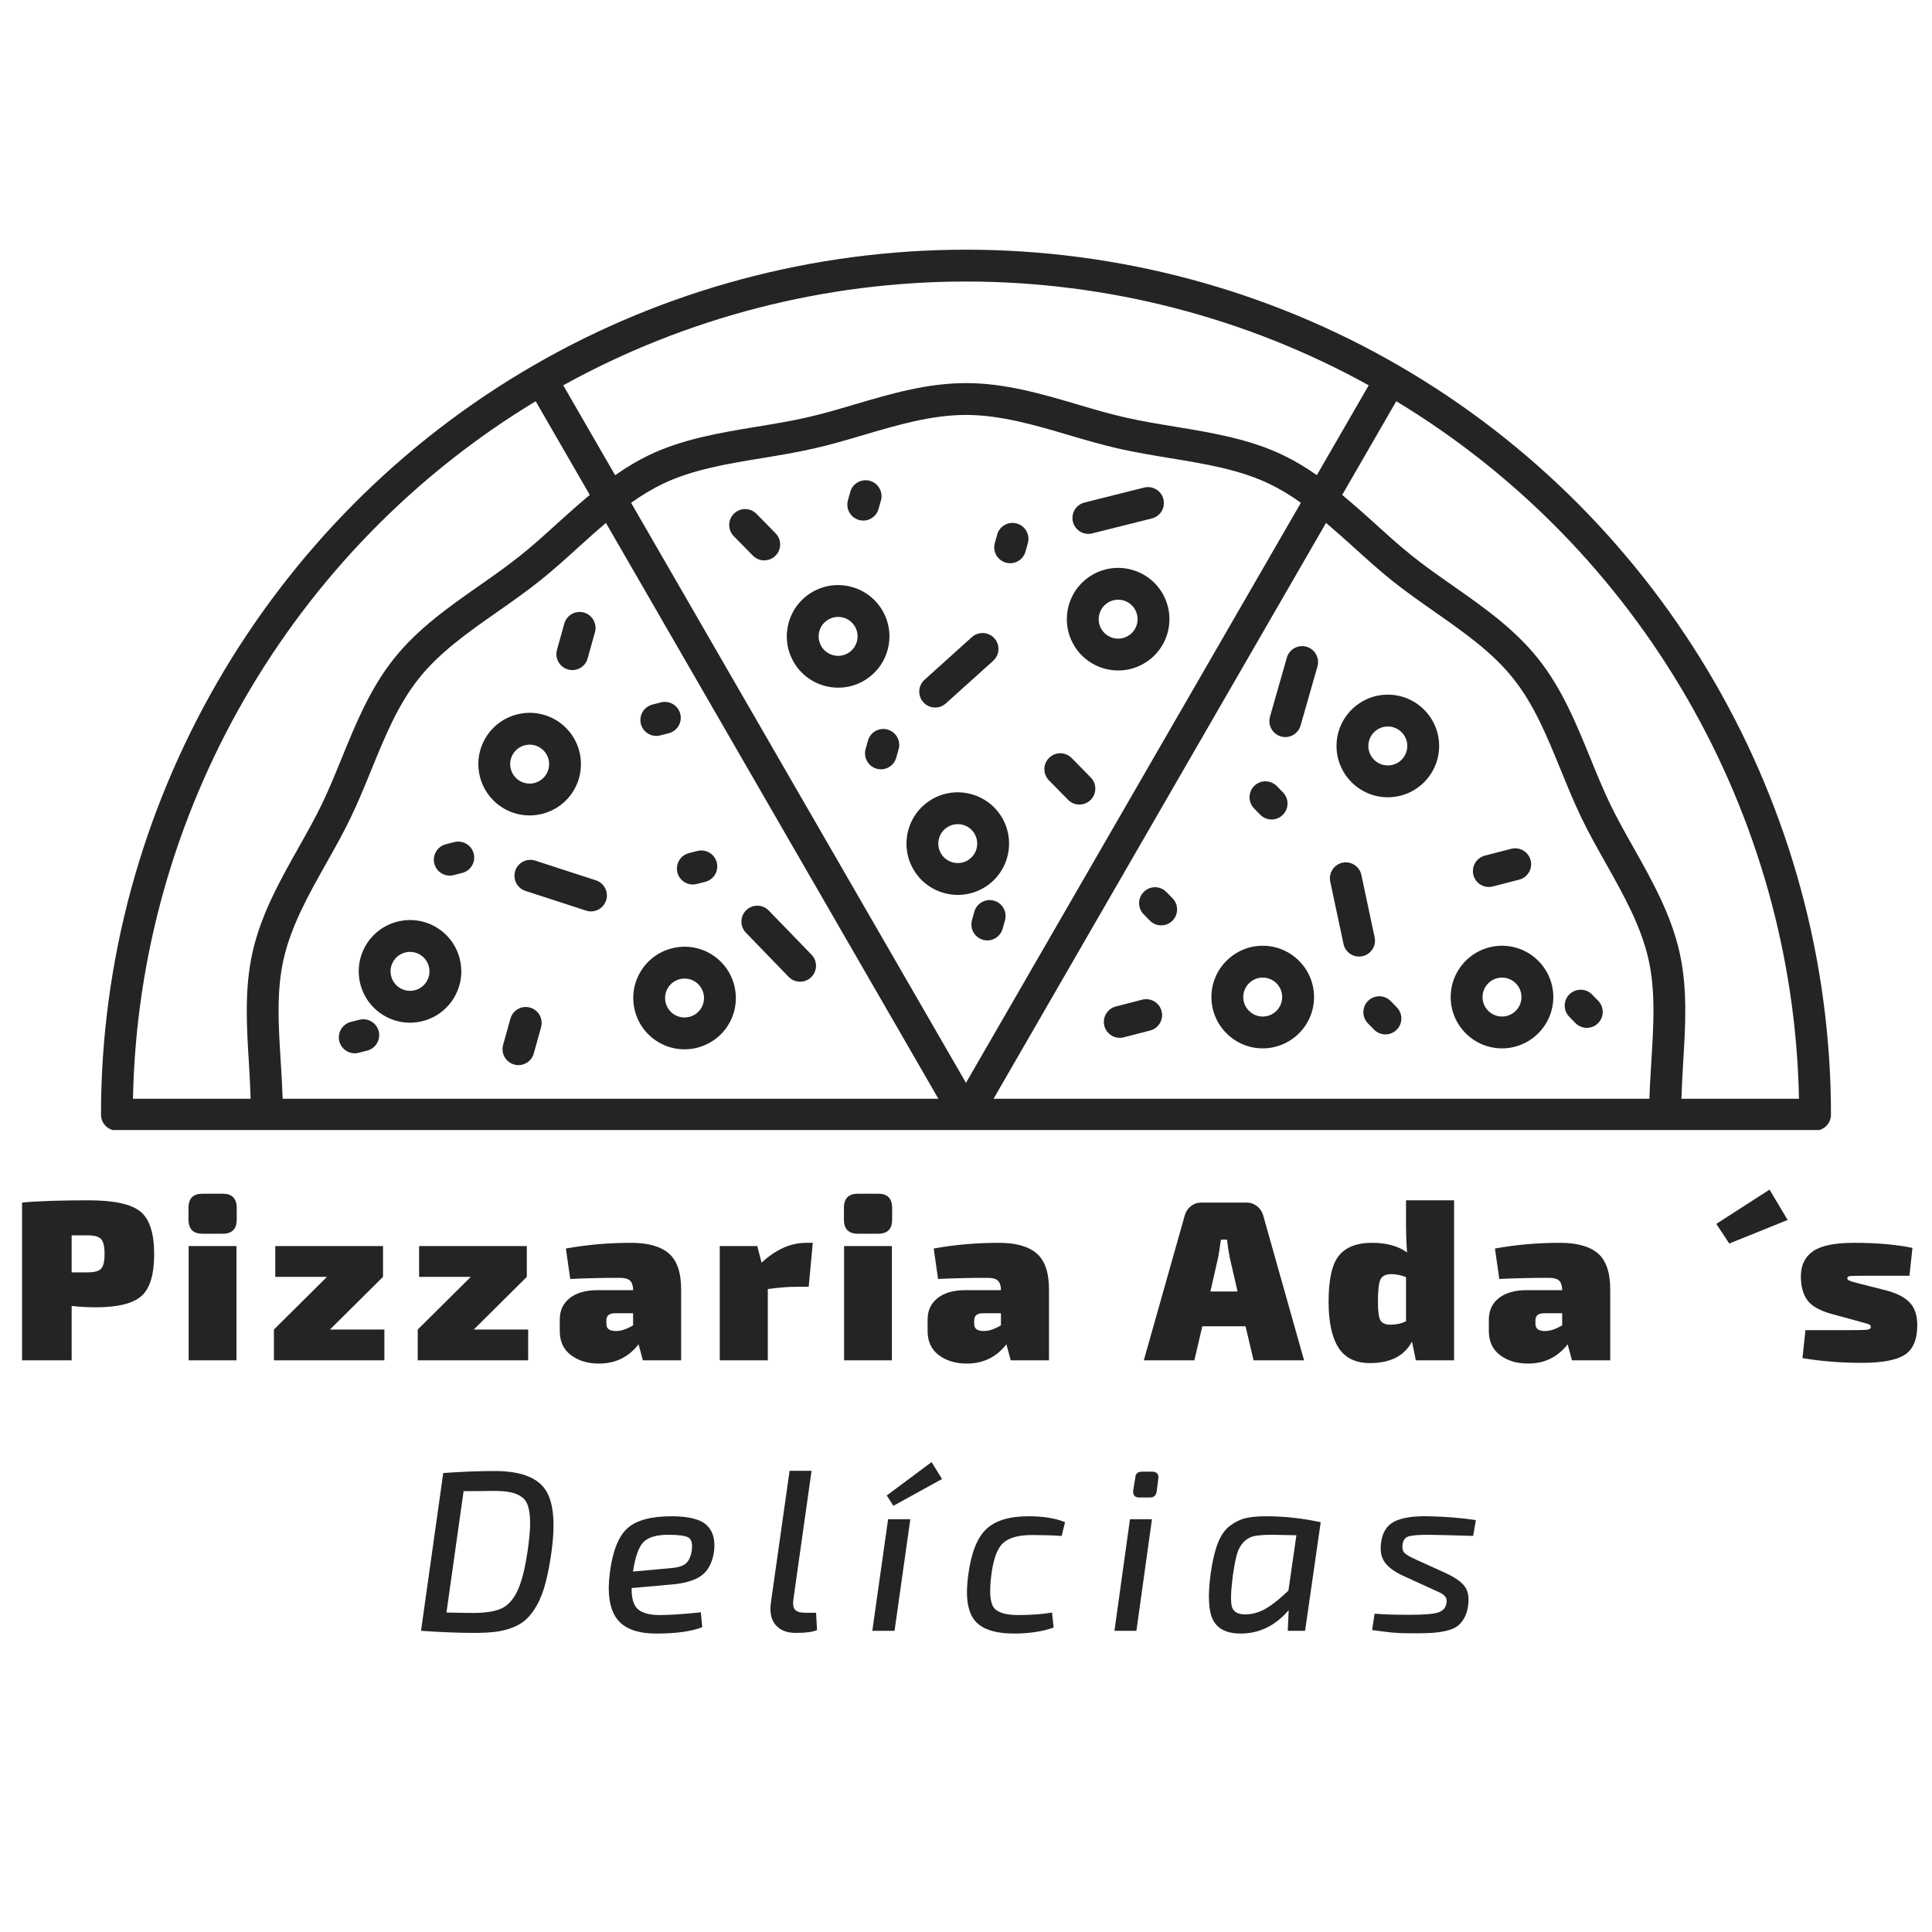 <svg xmlns="http://www.w3.org/2000/svg" xmlns:xlink="http://www.w3.org/1999/xlink" width="500" zoomAndPan="magnify" viewBox="0 0 375 375" height="500" preserveAspectRatio="xMidYMid meet" version="1.0"><defs><g/><clipPath id="f2fe78eff2"><path d="M 19.391 48.336 L 355.391 48.336 L 355.391 219.336 L 19.391 219.336 Z M 19.391 48.336 " clip-rule="nonzero"/></clipPath></defs><g clip-path="url(#f2fe78eff2)"><path fill="#242424" d="M 326.363 213.27 C 326.438 210.961 326.555 208.641 326.695 206.367 C 327.137 199.223 327.594 191.836 325.977 184.75 C 324.297 177.375 320.625 170.852 317.074 164.543 C 315.449 161.656 313.918 158.934 312.562 156.141 C 311.168 153.246 309.902 150.145 308.68 147.145 C 305.965 140.488 303.156 133.609 298.535 127.828 C 293.914 122.031 287.84 117.773 281.957 113.656 C 279.297 111.789 276.543 109.863 274.035 107.855 C 271.582 105.891 269.258 103.781 266.793 101.543 C 264.77 99.707 262.672 97.852 260.52 96.059 L 271.016 77.879 C 318.438 106.539 348.113 157.918 349.18 213.27 Z M 192.848 213.27 L 257.383 101.492 C 259.164 103.008 260.93 104.566 262.641 106.121 C 265.066 108.32 267.57 110.594 270.172 112.68 C 272.836 114.809 275.672 116.797 278.414 118.719 C 284.188 122.762 289.641 126.582 293.707 131.684 C 297.77 136.77 300.289 142.941 302.957 149.48 C 304.215 152.566 305.52 155.758 307 158.828 C 308.438 161.801 310.09 164.734 311.688 167.574 C 315.023 173.496 318.473 179.621 319.953 186.125 C 320.695 189.375 320.934 192.738 320.934 196.211 C 320.934 199.379 320.734 202.637 320.527 205.984 C 320.379 208.371 320.23 210.812 320.152 213.27 Z M 54.859 213.27 C 54.781 210.812 54.633 208.371 54.484 205.984 C 54.047 198.973 53.637 192.344 55.059 186.121 C 56.539 179.621 59.988 173.496 63.324 167.574 C 64.918 164.734 66.574 161.801 68.012 158.824 C 69.492 155.758 70.793 152.566 72.055 149.48 C 74.723 142.941 77.238 136.77 81.305 131.68 C 85.371 126.582 90.824 122.762 96.598 118.719 C 99.34 116.797 102.176 114.809 104.836 112.684 C 107.484 110.57 110.035 108.25 112.5 106.008 C 114.168 104.492 115.879 102.973 117.609 101.496 L 182.141 213.27 Z M 25.812 213.27 C 26.879 157.918 56.555 106.539 103.977 77.879 L 114.473 96.062 C 112.371 97.824 110.32 99.637 108.344 101.434 C 105.84 103.711 103.473 105.863 100.977 107.852 C 98.469 109.863 95.715 111.789 93.051 113.656 C 87.172 117.773 81.094 122.031 76.477 127.824 C 71.855 133.609 69.047 140.488 66.332 147.145 C 65.109 150.145 63.844 153.246 62.449 156.137 C 61.094 158.934 59.559 161.656 57.938 164.543 C 54.387 170.852 50.711 177.375 49.035 184.75 C 48.172 188.527 47.898 192.387 47.898 196.25 C 47.898 199.641 48.109 203.031 48.316 206.367 C 48.457 208.641 48.574 210.961 48.648 213.27 Z M 246.453 93.953 C 248.426 94.902 250.418 96.102 252.5 97.59 L 187.496 210.18 L 122.496 97.598 C 124.586 96.109 126.59 94.906 128.559 93.953 C 134.383 91.148 140.977 90.062 147.953 88.914 C 151.246 88.371 154.652 87.812 157.977 87.055 C 161.207 86.324 164.453 85.363 167.598 84.438 C 174.086 82.52 180.797 80.539 187.496 80.539 C 194.211 80.539 200.926 82.523 207.422 84.441 C 210.562 85.367 213.809 86.324 217.031 87.055 C 220.359 87.812 223.766 88.371 227.055 88.914 C 234.035 90.062 240.629 91.148 246.453 93.953 Z M 187.496 54.645 C 214.91 54.645 241.859 61.613 265.668 74.785 L 255.598 92.227 C 253.406 90.688 251.266 89.41 249.133 88.387 C 242.508 85.191 235.164 83.984 228.059 82.816 C 224.859 82.289 221.547 81.746 218.398 81.027 C 215.367 80.34 212.355 79.453 209.172 78.512 C 202.254 76.473 195.105 74.359 187.496 74.359 C 179.902 74.359 172.758 76.469 165.848 78.512 C 162.656 79.453 159.645 80.34 156.609 81.027 C 153.461 81.746 150.152 82.289 146.949 82.816 C 139.848 83.984 132.5 85.191 125.871 88.387 C 123.742 89.418 121.602 90.699 119.398 92.234 L 109.324 74.789 C 133.148 61.613 160.102 54.645 187.496 54.645 Z M 323.191 219.449 L 352.301 219.449 C 354.004 219.449 355.391 218.066 355.391 216.359 C 355.391 156.605 323.23 100.887 271.469 70.945 C 246.074 56.238 217.035 48.465 187.496 48.465 C 157.977 48.465 128.941 56.238 103.527 70.941 C 51.758 100.887 19.602 156.605 19.602 216.359 C 19.602 218.066 20.984 219.449 22.691 219.449 L 187.395 219.449 C 187.43 219.449 187.461 219.457 187.496 219.457 C 187.527 219.457 187.559 219.449 187.594 219.449 L 323.191 219.449 " fill-opacity="1" fill-rule="nonzero"/></g><path fill="#242424" d="M 265.598 144.789 C 265.598 142.707 267.293 141.012 269.375 141.012 C 271.461 141.012 273.156 142.707 273.156 144.789 C 273.156 146.875 271.461 148.57 269.375 148.57 C 267.293 148.57 265.598 146.875 265.598 144.789 Z M 269.375 154.75 C 274.871 154.75 279.336 150.281 279.336 144.789 C 279.336 139.301 274.871 134.832 269.375 134.832 C 263.887 134.832 259.418 139.301 259.418 144.789 C 259.418 150.281 263.887 154.75 269.375 154.75 " fill-opacity="1" fill-rule="nonzero"/><path fill="#242424" d="M 287.758 193.527 C 287.758 191.445 289.453 189.75 291.539 189.75 C 293.621 189.75 295.316 191.445 295.316 193.527 C 295.316 195.613 293.621 197.309 291.539 197.309 C 289.453 197.309 287.758 195.613 287.758 193.527 Z M 301.496 193.527 C 301.496 188.035 297.027 183.57 291.539 183.57 C 286.047 183.57 281.578 188.035 281.578 193.527 C 281.578 199.02 286.047 203.488 291.539 203.488 C 297.027 203.488 301.496 199.02 301.496 193.527 " fill-opacity="1" fill-rule="nonzero"/><path fill="#242424" d="M 241.316 193.527 C 241.316 191.445 243.012 189.75 245.094 189.75 C 247.18 189.75 248.871 191.445 248.871 193.527 C 248.871 195.613 247.18 197.309 245.094 197.309 C 243.012 197.309 241.316 195.613 241.316 193.527 Z M 255.055 193.527 C 255.055 188.039 250.586 183.57 245.094 183.57 C 239.602 183.57 235.137 188.039 235.137 193.527 C 235.137 199.02 239.602 203.488 245.094 203.488 C 250.586 203.488 255.055 199.02 255.055 193.527 " fill-opacity="1" fill-rule="nonzero"/><path fill="#242424" d="M 264.438 185.598 C 266.109 185.242 267.176 183.594 266.816 181.934 L 264.242 169.828 C 263.891 168.16 262.246 167.094 260.578 167.449 C 259.125 167.758 258.133 169.043 258.133 170.469 C 258.133 170.684 258.152 170.898 258.199 171.117 L 260.773 183.219 C 261.129 184.887 262.773 185.953 264.438 185.598 " fill-opacity="1" fill-rule="nonzero"/><path fill="#242424" d="M 285.984 169.84 C 286.41 171.492 288.094 172.488 289.746 172.062 L 294.871 170.742 C 296.523 170.312 297.531 168.621 297.094 166.977 C 296.668 165.324 294.98 164.328 293.328 164.754 L 288.207 166.074 C 286.812 166.434 285.887 167.691 285.887 169.066 C 285.887 169.32 285.918 169.582 285.984 169.84 " fill-opacity="1" fill-rule="nonzero"/><path fill="#242424" d="M 223.242 200.023 C 224.891 199.594 225.898 197.906 225.461 196.258 C 225.039 194.605 223.352 193.613 221.699 194.035 L 216.57 195.359 C 215.18 195.719 214.254 196.973 214.254 198.348 C 214.254 198.605 214.285 198.863 214.352 199.121 C 214.777 200.773 216.465 201.77 218.117 201.344 L 223.242 200.023 " fill-opacity="1" fill-rule="nonzero"/><path fill="#242424" d="M 249.031 153.812 L 247.832 152.586 C 246.641 151.363 244.688 151.34 243.465 152.531 C 242.844 153.141 242.531 153.941 242.531 154.746 C 242.531 155.523 242.824 156.301 243.406 156.902 L 244.605 158.129 C 245.797 159.352 247.75 159.375 248.973 158.184 C 250.199 156.988 250.219 155.031 249.031 153.812 " fill-opacity="1" fill-rule="nonzero"/><path fill="#242424" d="M 227.598 174.363 L 226.398 173.141 C 225.207 171.918 223.25 171.895 222.031 173.09 C 221.41 173.695 221.098 174.496 221.098 175.297 C 221.098 176.078 221.391 176.855 221.977 177.457 L 223.176 178.684 C 224.367 179.902 226.324 179.926 227.543 178.734 C 228.762 177.543 228.785 175.586 227.598 174.363 " fill-opacity="1" fill-rule="nonzero"/><path fill="#242424" d="M 264.629 196.461 C 264.629 197.242 264.922 198.02 265.508 198.621 L 266.699 199.848 C 267.891 201.066 269.848 201.094 271.07 199.902 C 272.293 198.711 272.316 196.754 271.125 195.531 L 269.93 194.305 C 268.742 193.086 266.785 193.059 265.562 194.25 C 264.941 194.855 264.629 195.66 264.629 196.461 " fill-opacity="1" fill-rule="nonzero"/><path fill="#242424" d="M 303.711 195.191 C 303.711 195.969 304.004 196.75 304.59 197.352 L 305.789 198.574 C 306.98 199.797 308.941 199.82 310.16 198.625 C 311.379 197.434 311.402 195.48 310.211 194.258 L 309.012 193.031 C 307.82 191.812 305.863 191.789 304.645 192.98 C 304.023 193.586 303.711 194.387 303.711 195.191 " fill-opacity="1" fill-rule="nonzero"/><path fill="#242424" d="M 252.441 140.82 L 255.719 129.352 C 256.18 127.711 255.234 126 253.594 125.531 C 251.953 125.062 250.242 126.016 249.773 127.656 L 246.5 139.125 C 246.422 139.41 246.383 139.691 246.383 139.973 C 246.383 141.32 247.266 142.555 248.625 142.945 C 250.266 143.414 251.977 142.461 252.441 140.82 " fill-opacity="1" fill-rule="nonzero"/><path fill="#242424" d="M 134.762 190.441 C 135.973 191.141 136.652 192.414 136.652 193.723 C 136.652 194.363 136.488 195.012 136.145 195.605 C 135.105 197.41 132.785 198.027 130.98 196.988 C 130.109 196.484 129.484 195.668 129.223 194.691 C 128.965 193.719 129.094 192.699 129.602 191.824 C 130.641 190.02 132.957 189.402 134.762 190.441 Z M 137.852 185.09 C 133.098 182.344 126.996 183.98 124.25 188.734 C 123.348 190.301 122.914 192.008 122.914 193.699 C 122.914 197.145 124.703 200.496 127.891 202.34 C 132.652 205.086 138.754 203.449 141.5 198.691 C 144.242 193.938 142.605 187.836 137.852 185.09 " fill-opacity="1" fill-rule="nonzero"/><path fill="#242424" d="M 77.695 191.812 C 75.891 190.77 75.27 188.453 76.312 186.648 C 77.352 184.844 79.668 184.227 81.473 185.266 C 82.684 185.965 83.363 187.238 83.363 188.547 C 83.363 189.188 83.199 189.832 82.855 190.426 C 82.352 191.305 81.539 191.93 80.562 192.188 C 79.59 192.449 78.57 192.316 77.695 191.812 Z M 82.16 198.16 C 84.734 197.469 86.879 195.82 88.207 193.516 C 90.953 188.766 89.316 182.664 84.562 179.914 C 79.809 177.168 73.707 178.805 70.961 183.559 C 70.055 185.125 69.629 186.832 69.629 188.523 C 69.629 191.965 71.414 195.32 74.605 197.164 C 76.906 198.492 79.59 198.848 82.16 198.16 " fill-opacity="1" fill-rule="nonzero"/><path fill="#242424" d="M 104.695 145.043 C 106.496 146.086 107.121 148.398 106.078 150.207 C 105.039 152.012 102.723 152.629 100.918 151.59 C 99.113 150.547 98.492 148.234 99.531 146.426 C 100.574 144.621 102.891 144.004 104.695 145.043 Z M 107.785 139.691 C 103.027 136.945 96.926 138.582 94.18 143.336 C 93.277 144.898 92.848 146.609 92.848 148.297 C 92.848 151.742 94.637 155.098 97.828 156.941 C 102.582 159.688 108.684 158.051 111.43 153.297 C 114.176 148.543 112.539 142.438 107.785 139.691 " fill-opacity="1" fill-rule="nonzero"/><path fill="#242424" d="M 115.664 170.871 L 103.895 167.047 C 102.273 166.523 100.527 167.41 100 169.035 C 99.898 169.352 99.852 169.672 99.852 169.988 C 99.852 171.293 100.68 172.504 101.988 172.926 L 113.758 176.75 C 115.379 177.277 117.121 176.391 117.648 174.766 C 118.172 173.145 117.289 171.398 115.664 170.871 " fill-opacity="1" fill-rule="nonzero"/><path fill="#242424" d="M 102.875 195.57 C 101.23 195.113 99.527 196.078 99.07 197.723 L 97.652 202.82 C 97.574 203.098 97.539 203.375 97.539 203.648 C 97.539 205.004 98.434 206.246 99.801 206.625 C 101.445 207.082 103.148 206.121 103.605 204.477 L 105.023 199.379 C 105.477 197.734 104.52 196.027 102.875 195.57 " fill-opacity="1" fill-rule="nonzero"/><path fill="#242424" d="M 109.527 121.047 L 108.109 126.145 C 108.031 126.422 107.996 126.699 107.996 126.973 C 107.996 128.328 108.891 129.57 110.258 129.949 C 111.902 130.406 113.605 129.445 114.062 127.801 L 115.48 122.703 C 115.934 121.062 114.977 119.355 113.332 118.895 C 111.688 118.441 109.984 119.402 109.527 121.047 " fill-opacity="1" fill-rule="nonzero"/><path fill="#242424" d="M 133.707 165.594 C 132.312 165.949 131.383 167.207 131.383 168.586 C 131.383 168.84 131.41 169.094 131.477 169.352 C 131.898 171.004 133.582 172.004 135.234 171.582 L 136.895 171.16 C 138.547 170.738 139.551 169.055 139.125 167.402 C 138.703 165.746 137.02 164.75 135.367 165.172 L 133.707 165.594 " fill-opacity="1" fill-rule="nonzero"/><path fill="#242424" d="M 126.625 136.758 C 125.227 137.113 124.297 138.371 124.297 139.75 C 124.297 140 124.328 140.258 124.395 140.516 C 124.816 142.168 126.5 143.168 128.152 142.742 L 129.809 142.32 C 131.465 141.898 132.465 140.219 132.039 138.562 C 131.617 136.91 129.934 135.91 128.281 136.332 L 126.625 136.758 " fill-opacity="1" fill-rule="nonzero"/><path fill="#242424" d="M 86.527 163.871 C 85.133 164.227 84.203 165.484 84.203 166.863 C 84.203 167.117 84.234 167.371 84.301 167.629 C 84.723 169.281 86.402 170.281 88.059 169.859 L 89.715 169.434 C 91.371 169.016 92.371 167.34 91.945 165.676 C 91.523 164.023 89.84 163.027 88.188 163.449 L 86.527 163.871 " fill-opacity="1" fill-rule="nonzero"/><path fill="#242424" d="M 71.277 203.922 C 72.93 203.5 73.926 201.816 73.508 200.164 C 73.086 198.508 71.402 197.512 69.75 197.93 L 68.09 198.355 C 66.691 198.711 65.762 199.969 65.762 201.348 C 65.762 201.598 65.793 201.855 65.855 202.109 C 66.281 203.766 67.961 204.766 69.617 204.344 L 71.277 203.922 " fill-opacity="1" fill-rule="nonzero"/><path fill="#242424" d="M 143.906 178.887 C 143.906 179.66 144.195 180.434 144.777 181.035 L 153.074 189.605 C 154.262 190.832 156.219 190.863 157.445 189.676 C 158.676 188.488 158.703 186.531 157.516 185.305 L 149.215 176.734 C 148.027 175.508 146.074 175.477 144.848 176.664 C 144.219 177.273 143.906 178.078 143.906 178.887 " fill-opacity="1" fill-rule="nonzero"/><path fill="#242424" d="M 218.008 116.531 C 218.984 116.793 219.797 117.418 220.305 118.293 C 220.645 118.887 220.809 119.535 220.809 120.176 C 220.809 121.48 220.129 122.754 218.918 123.453 C 217.113 124.496 214.797 123.875 213.758 122.07 C 212.719 120.266 213.34 117.949 215.141 116.91 C 216.016 116.406 217.035 116.27 218.008 116.531 Z M 207.074 120.199 C 207.074 121.887 207.504 123.598 208.406 125.16 C 211.152 129.914 217.254 131.551 222.008 128.805 C 226.766 126.059 228.398 119.961 225.652 115.203 C 222.91 110.445 216.805 108.812 212.051 111.559 C 208.859 113.398 207.074 116.754 207.074 120.199 " fill-opacity="1" fill-rule="nonzero"/><path fill="#242424" d="M 189.176 161.855 C 189.516 162.449 189.68 163.098 189.68 163.734 C 189.68 165.043 189.004 166.316 187.793 167.016 C 185.988 168.059 183.672 167.438 182.629 165.633 C 181.59 163.824 182.211 161.516 184.016 160.473 C 185.816 159.43 188.133 160.051 189.176 161.855 Z M 180.922 155.121 C 177.73 156.961 175.945 160.316 175.945 163.762 C 175.945 165.449 176.375 167.16 177.277 168.723 C 180.023 173.48 186.129 175.113 190.883 172.367 C 195.641 169.621 197.273 163.52 194.527 158.766 C 191.781 154.008 185.68 152.375 180.922 155.121 " fill-opacity="1" fill-rule="nonzero"/><path fill="#242424" d="M 159.406 125.41 C 158.906 124.535 158.773 123.516 159.027 122.543 C 159.289 121.566 159.914 120.754 160.793 120.25 C 161.668 119.746 162.684 119.609 163.66 119.871 C 164.633 120.133 165.449 120.758 165.953 121.629 C 166.297 122.223 166.457 122.875 166.457 123.516 C 166.457 124.82 165.781 126.094 164.57 126.793 C 162.766 127.836 160.449 127.215 159.406 125.41 Z M 171.305 118.543 C 168.559 113.785 162.457 112.152 157.703 114.895 C 155.398 116.227 153.746 118.375 153.059 120.945 C 152.832 121.801 152.715 122.672 152.715 123.535 C 152.715 125.262 153.168 126.965 154.055 128.5 C 156.801 133.254 162.902 134.891 167.66 132.145 C 172.414 129.402 174.055 123.301 171.305 118.543 " fill-opacity="1" fill-rule="nonzero"/><path fill="#242424" d="M 193.008 123.891 C 191.867 122.625 189.91 122.523 188.641 123.664 L 179.449 131.945 C 178.77 132.555 178.426 133.395 178.426 134.242 C 178.426 134.977 178.688 135.719 179.223 136.309 C 180.363 137.578 182.316 137.68 183.586 136.535 L 192.777 128.258 C 194.047 127.113 194.148 125.16 193.008 123.891 " fill-opacity="1" fill-rule="nonzero"/><path fill="#242424" d="M 202.711 149.297 C 202.711 150.078 203.008 150.859 203.598 151.461 L 207.305 155.238 C 208.5 156.457 210.457 156.473 211.676 155.281 C 212.895 154.082 212.914 152.125 211.715 150.91 L 208.008 147.129 C 206.812 145.914 204.859 145.895 203.637 147.09 C 203.023 147.695 202.711 148.496 202.711 149.297 " fill-opacity="1" fill-rule="nonzero"/><path fill="#242424" d="M 150.539 103.512 L 146.832 99.734 C 145.637 98.516 143.684 98.5 142.465 99.695 C 141.848 100.301 141.539 101.098 141.539 101.898 C 141.539 102.68 141.832 103.465 142.422 104.066 L 146.133 107.844 C 147.324 109.062 149.281 109.078 150.5 107.883 C 151.719 106.688 151.742 104.73 150.539 103.512 " fill-opacity="1" fill-rule="nonzero"/><path fill="#242424" d="M 197.363 101.609 C 195.723 101.148 194.016 102.109 193.555 103.75 L 193.094 105.398 C 193.016 105.68 192.977 105.961 192.977 106.238 C 192.977 107.586 193.871 108.828 195.234 109.211 C 196.875 109.672 198.582 108.711 199.043 107.07 L 199.508 105.422 C 199.965 103.777 199.008 102.074 197.363 101.609 " fill-opacity="1" fill-rule="nonzero"/><path fill="#242424" d="M 165.039 95.469 L 164.578 97.117 C 164.5 97.395 164.465 97.676 164.465 97.953 C 164.465 99.305 165.355 100.543 166.719 100.926 C 168.363 101.387 170.066 100.43 170.527 98.785 L 170.992 97.137 C 171.453 95.492 170.496 93.789 168.852 93.328 C 167.207 92.867 165.5 93.824 165.039 95.469 " fill-opacity="1" fill-rule="nonzero"/><path fill="#242424" d="M 168.473 143.746 L 168.012 145.395 C 167.934 145.676 167.895 145.957 167.895 146.234 C 167.895 147.582 168.789 148.824 170.152 149.207 C 171.797 149.668 173.5 148.711 173.961 147.066 L 174.426 145.418 C 174.883 143.773 173.926 142.07 172.285 141.605 C 170.641 141.145 168.934 142.105 168.473 143.746 " fill-opacity="1" fill-rule="nonzero"/><path fill="#242424" d="M 189.121 176.957 L 188.656 178.605 C 188.578 178.887 188.543 179.168 188.543 179.445 C 188.543 180.793 189.434 182.035 190.797 182.418 C 192.441 182.879 194.148 181.922 194.609 180.277 L 195.07 178.629 C 195.531 176.984 194.574 175.281 192.93 174.82 C 191.285 174.359 189.582 175.316 189.121 176.957 " fill-opacity="1" fill-rule="nonzero"/><path fill="#242424" d="M 210.5 97.539 C 209.094 97.891 208.16 99.148 208.16 100.531 C 208.16 100.781 208.188 101.035 208.254 101.285 C 208.668 102.941 210.348 103.945 212 103.531 L 223.57 100.633 C 225.23 100.219 226.234 98.543 225.816 96.883 C 225.402 95.227 223.723 94.223 222.07 94.637 L 210.5 97.539 " fill-opacity="1" fill-rule="nonzero"/><g fill="#242424" fill-opacity="1"><g transform="translate(1.969, 264.043)"><g><path d="M 2.312 0 L 2.312 -30.625 C 5.32 -30.914 9.641 -31.062 15.266 -31.062 C 20.148 -31.062 23.484 -30.336 25.266 -28.891 C 27.055 -27.441 27.953 -24.691 27.953 -20.641 C 27.953 -16.641 27.125 -13.914 25.469 -12.469 C 23.812 -11.02 20.852 -10.297 16.594 -10.297 C 15 -10.297 13.445 -10.383 11.938 -10.562 L 11.938 0 Z M 11.938 -17.078 L 15.047 -17.078 C 16.348 -17.078 17.219 -17.312 17.656 -17.781 C 18.102 -18.258 18.328 -19.211 18.328 -20.641 C 18.328 -22.086 18.102 -23.051 17.656 -23.531 C 17.219 -24.02 16.348 -24.266 15.047 -24.266 L 11.938 -24.266 Z M 11.938 -17.078 "/></g></g></g><g fill="#242424" fill-opacity="1"><g transform="translate(34.539, 264.043)"><g><path d="M 4.75 -32.344 L 8.703 -32.344 C 10.504 -32.344 11.406 -31.426 11.406 -29.594 L 11.406 -27.328 C 11.406 -25.492 10.504 -24.578 8.703 -24.578 L 4.75 -24.578 C 2.945 -24.578 2.047 -25.492 2.047 -27.328 L 2.047 -29.594 C 2.047 -31.426 2.945 -32.344 4.75 -32.344 Z M 11.359 0 L 2.078 0 L 2.078 -22.188 L 11.359 -22.188 Z M 11.359 0 "/></g></g></g><g fill="#242424" fill-opacity="1"><g transform="translate(51.889, 264.043)"><g><path d="M 22.719 -5.984 L 22.719 0 L 1.281 0 L 1.281 -5.984 L 11.578 -16.203 L 1.547 -16.203 L 1.547 -22.188 L 22.453 -22.188 L 22.453 -16.203 L 12.156 -5.984 Z M 22.719 -5.984 "/></g></g></g><g fill="#242424" fill-opacity="1"><g transform="translate(79.8, 264.043)"><g><path d="M 22.719 -5.984 L 22.719 0 L 1.281 0 L 1.281 -5.984 L 11.578 -16.203 L 1.547 -16.203 L 1.547 -22.188 L 22.453 -22.188 L 22.453 -16.203 L 12.156 -5.984 Z M 22.719 -5.984 "/></g></g></g><g fill="#242424" fill-opacity="1"><g transform="translate(107.711, 264.043)"><g><path d="M 2.969 -15.797 L 2.125 -21.703 C 6.156 -22.441 10.375 -22.812 14.781 -22.812 C 18.062 -22.812 20.5 -22.129 22.094 -20.766 C 23.695 -19.398 24.5 -17.062 24.5 -13.75 L 24.5 0 L 17.078 0 L 16.234 -3.109 C 14.285 -0.617 11.727 0.625 8.562 0.625 C 6.375 0.625 4.555 0.078 3.109 -1.016 C 1.66 -2.109 0.938 -3.664 0.938 -5.688 L 0.938 -7.906 C 0.938 -9.676 1.586 -11.07 2.891 -12.094 C 4.191 -13.113 5.977 -13.625 8.25 -13.625 L 15.172 -13.625 L 15.172 -13.797 C 15.141 -14.598 14.93 -15.164 14.547 -15.5 C 14.172 -15.844 13.508 -16.016 12.562 -16.016 C 9.301 -16.016 6.102 -15.941 2.969 -15.797 Z M 9.984 -7.766 L 9.984 -7.062 C 9.984 -6.145 10.602 -5.688 11.844 -5.688 C 12.82 -5.688 13.93 -6.055 15.172 -6.797 L 15.172 -9.141 L 11.672 -9.141 C 10.547 -9.141 9.984 -8.68 9.984 -7.766 Z M 9.984 -7.766 "/></g></g></g><g fill="#242424" fill-opacity="1"><g transform="translate(137.796, 264.043)"><g><path d="M 19.969 -22.812 L 19.172 -14.281 L 16.812 -14.281 C 15.25 -14.281 13.391 -14.133 11.234 -13.844 L 11.234 0 L 1.906 0 L 1.906 -22.188 L 9.188 -22.188 L 10.031 -18.953 C 12.781 -21.523 15.664 -22.812 18.688 -22.812 Z M 19.969 -22.812 "/></g></g></g><g fill="#242424" fill-opacity="1"><g transform="translate(161.758, 264.043)"><g><path d="M 4.75 -32.344 L 8.703 -32.344 C 10.504 -32.344 11.406 -31.426 11.406 -29.594 L 11.406 -27.328 C 11.406 -25.492 10.504 -24.578 8.703 -24.578 L 4.75 -24.578 C 2.945 -24.578 2.047 -25.492 2.047 -27.328 L 2.047 -29.594 C 2.047 -31.426 2.945 -32.344 4.75 -32.344 Z M 11.359 0 L 2.078 0 L 2.078 -22.188 L 11.359 -22.188 Z M 11.359 0 "/></g></g></g><g fill="#242424" fill-opacity="1"><g transform="translate(179.108, 264.043)"><g><path d="M 2.969 -15.797 L 2.125 -21.703 C 6.156 -22.441 10.375 -22.812 14.781 -22.812 C 18.062 -22.812 20.5 -22.129 22.094 -20.766 C 23.695 -19.398 24.5 -17.062 24.5 -13.75 L 24.5 0 L 17.078 0 L 16.234 -3.109 C 14.285 -0.617 11.727 0.625 8.562 0.625 C 6.375 0.625 4.555 0.078 3.109 -1.016 C 1.66 -2.109 0.938 -3.664 0.938 -5.688 L 0.938 -7.906 C 0.938 -9.676 1.586 -11.07 2.891 -12.094 C 4.191 -13.113 5.977 -13.625 8.25 -13.625 L 15.172 -13.625 L 15.172 -13.797 C 15.141 -14.598 14.93 -15.164 14.547 -15.5 C 14.172 -15.844 13.508 -16.016 12.562 -16.016 C 9.301 -16.016 6.102 -15.941 2.969 -15.797 Z M 9.984 -7.766 L 9.984 -7.062 C 9.984 -6.145 10.602 -5.688 11.844 -5.688 C 12.82 -5.688 13.93 -6.055 15.172 -6.797 L 15.172 -9.141 L 11.672 -9.141 C 10.547 -9.141 9.984 -8.68 9.984 -7.766 Z M 9.984 -7.766 "/></g></g></g><g fill="#242424" fill-opacity="1"><g transform="translate(209.194, 264.043)"><g/></g></g><g fill="#242424" fill-opacity="1"><g transform="translate(222.417, 264.043)"><g><path d="M 19.344 -6.609 L 10.953 -6.609 L 9.406 0 L -0.406 0 L 7.547 -28.141 C 7.754 -28.879 8.148 -29.477 8.734 -29.938 C 9.328 -30.395 10.008 -30.625 10.781 -30.625 L 19.531 -30.625 C 20.289 -30.625 20.969 -30.395 21.562 -29.938 C 22.156 -29.477 22.555 -28.879 22.766 -28.141 L 30.703 0 L 20.906 0 Z M 17.797 -13.359 L 16.281 -19.922 C 16.02 -21.316 15.844 -22.488 15.75 -23.438 L 14.562 -23.438 C 14.375 -22.039 14.191 -20.867 14.016 -19.922 L 12.516 -13.359 Z M 17.797 -13.359 "/></g></g></g><g fill="#242424" fill-opacity="1"><g transform="translate(256.629, 264.043)"><g><path d="M 25.609 -31.062 L 25.609 0 L 18.188 0 L 17.438 -3.641 C 15.957 -0.859 13.238 0.531 9.281 0.531 C 6.469 0.531 4.426 -0.473 3.156 -2.484 C 1.883 -4.492 1.25 -7.453 1.25 -11.359 C 1.25 -15.711 1.922 -18.707 3.266 -20.344 C 4.609 -21.988 6.742 -22.812 9.672 -22.812 C 12.516 -22.812 14.781 -22.188 16.469 -20.938 C 16.344 -23.008 16.281 -24.625 16.281 -25.781 L 16.281 -31.062 Z M 16.281 -7.594 L 16.281 -16.156 C 15.312 -16.539 14.352 -16.734 13.406 -16.734 C 12.395 -16.734 11.711 -16.414 11.359 -15.781 C 11.004 -15.145 10.828 -13.703 10.828 -11.453 C 10.828 -9.523 10.992 -8.285 11.328 -7.734 C 11.672 -7.191 12.316 -6.922 13.266 -6.922 C 14.391 -6.922 15.395 -7.145 16.281 -7.594 Z M 16.281 -7.594 "/></g></g></g><g fill="#242424" fill-opacity="1"><g transform="translate(288.045, 264.043)"><g><path d="M 2.969 -15.797 L 2.125 -21.703 C 6.156 -22.441 10.375 -22.812 14.781 -22.812 C 18.062 -22.812 20.5 -22.129 22.094 -20.766 C 23.695 -19.398 24.5 -17.062 24.5 -13.75 L 24.5 0 L 17.078 0 L 16.234 -3.109 C 14.285 -0.617 11.727 0.625 8.562 0.625 C 6.375 0.625 4.555 0.078 3.109 -1.016 C 1.66 -2.109 0.938 -3.664 0.938 -5.688 L 0.938 -7.906 C 0.938 -9.676 1.586 -11.07 2.891 -12.094 C 4.191 -13.113 5.977 -13.625 8.25 -13.625 L 15.172 -13.625 L 15.172 -13.797 C 15.141 -14.598 14.93 -15.164 14.547 -15.5 C 14.172 -15.844 13.508 -16.016 12.562 -16.016 C 9.301 -16.016 6.102 -15.941 2.969 -15.797 Z M 9.984 -7.766 L 9.984 -7.062 C 9.984 -6.145 10.602 -5.688 11.844 -5.688 C 12.82 -5.688 13.93 -6.055 15.172 -6.797 L 15.172 -9.141 L 11.672 -9.141 C 10.547 -9.141 9.984 -8.68 9.984 -7.766 Z M 9.984 -7.766 "/></g></g></g><g fill="#242424" fill-opacity="1"><g transform="translate(318.13, 264.043)"><g/></g></g><g fill="#242424" fill-opacity="1"><g transform="translate(331.354, 264.043)"><g><path d="M 15.625 -27.25 L 4.297 -22.672 L 1.781 -26.484 L 12.109 -33.141 Z M 15.625 -27.25 "/></g></g></g><g fill="#242424" fill-opacity="1"><g transform="translate(335.26, 264.043)"><g/></g></g><g fill="#242424" fill-opacity="1"><g transform="translate(348.484, 264.043)"><g><path d="M 11.766 -7.719 L 6.875 -9.047 C 4.602 -9.703 3.066 -10.602 2.266 -11.75 C 1.461 -12.906 1.062 -14.43 1.062 -16.328 C 1.062 -18.461 1.844 -20.078 3.406 -21.172 C 4.977 -22.266 7.629 -22.812 11.359 -22.812 C 15.766 -22.812 19.551 -22.484 22.719 -21.828 L 22.141 -16.422 L 13.406 -16.422 C 11.801 -16.422 10.844 -16.395 10.531 -16.344 C 10.227 -16.301 10.078 -16.145 10.078 -15.875 C 10.078 -15.613 10.578 -15.363 11.578 -15.125 C 12.023 -15.008 12.395 -14.91 12.688 -14.828 L 17.797 -13.531 C 19.836 -12.969 21.32 -12.176 22.25 -11.156 C 23.188 -10.133 23.656 -8.691 23.656 -6.828 C 23.656 -4.047 22.848 -2.129 21.234 -1.078 C 19.617 -0.035 16.844 0.484 12.906 0.484 C 8.832 0.484 4.988 0.176 1.375 -0.438 L 1.953 -5.859 L 9.844 -5.859 C 12.039 -5.859 13.391 -5.883 13.891 -5.938 C 14.391 -6 14.641 -6.191 14.641 -6.516 C 14.641 -6.578 14.629 -6.629 14.609 -6.672 C 14.598 -6.723 14.57 -6.77 14.531 -6.812 C 14.488 -6.852 14.441 -6.891 14.391 -6.922 C 14.348 -6.953 14.281 -6.988 14.188 -7.031 C 14.102 -7.07 14.008 -7.098 13.906 -7.109 C 13.801 -7.129 13.664 -7.172 13.5 -7.234 C 13.344 -7.297 13.191 -7.336 13.047 -7.359 C 12.898 -7.391 12.707 -7.441 12.469 -7.516 C 12.227 -7.586 11.992 -7.656 11.766 -7.719 Z M 11.766 -7.719 "/></g></g></g><g fill="#242424" fill-opacity="1"><g transform="translate(79.861, 316.54)"><g><path d="M 1.859 0 L 6.172 -30.625 C 9.773 -30.883 13.102 -31.016 16.156 -31.016 C 21.008 -31.016 24.266 -29.844 25.922 -27.5 C 27.578 -25.164 27.988 -21.039 27.156 -15.125 C 26.832 -12.852 26.453 -10.898 26.016 -9.266 C 25.586 -7.641 25.055 -6.25 24.422 -5.094 C 23.785 -3.945 23.098 -3.02 22.359 -2.312 C 21.617 -1.602 20.703 -1.039 19.609 -0.625 C 18.516 -0.207 17.391 0.066 16.234 0.203 C 15.086 0.336 13.688 0.406 12.031 0.406 C 9.188 0.406 5.797 0.27 1.859 0 Z M 10.125 -27.109 L 6.797 -3.547 C 9.336 -3.492 11.066 -3.469 11.984 -3.469 C 14.379 -3.469 16.211 -3.758 17.484 -4.344 C 18.754 -4.938 19.785 -6.078 20.578 -7.766 C 21.379 -9.453 22.035 -12.023 22.547 -15.484 C 22.836 -17.492 23 -19.156 23.031 -20.469 C 23.062 -21.789 22.961 -22.91 22.734 -23.828 C 22.516 -24.742 22.109 -25.43 21.516 -25.891 C 20.93 -26.348 20.219 -26.672 19.375 -26.859 C 18.531 -27.055 17.426 -27.156 16.062 -27.156 C 15.707 -27.156 14.816 -27.145 13.391 -27.125 C 11.973 -27.113 10.883 -27.109 10.125 -27.109 Z M 10.125 -27.109 "/></g></g></g><g fill="#242424" fill-opacity="1"><g transform="translate(116.381, 316.54)"><g><path d="M 19.656 -3.594 L 19.922 -0.703 C 17.828 0.117 14.852 0.531 11 0.531 C 7.301 0.531 4.742 -0.438 3.328 -2.375 C 1.91 -4.312 1.469 -7.32 2 -11.406 C 2.562 -15.57 3.707 -18.414 5.438 -19.938 C 7.164 -21.469 10.016 -22.234 13.984 -22.234 C 17.348 -22.234 19.633 -21.641 20.844 -20.453 C 22.062 -19.273 22.508 -17.531 22.188 -15.219 C 21.832 -13.113 21.004 -11.598 19.703 -10.672 C 18.398 -9.742 16.406 -9.176 13.719 -8.969 L 6.219 -8.297 C 6.188 -6.254 6.613 -4.867 7.5 -4.141 C 8.383 -3.422 9.773 -3.062 11.672 -3.062 C 13.68 -3.062 16.344 -3.238 19.656 -3.594 Z M 6.484 -11.5 L 13.719 -12.156 C 15.07 -12.25 16.055 -12.535 16.672 -13.016 C 17.297 -13.504 17.703 -14.359 17.891 -15.578 C 18.066 -16.961 17.832 -17.816 17.188 -18.141 C 16.551 -18.473 15.258 -18.641 13.312 -18.641 C 11.062 -18.641 9.469 -18.172 8.531 -17.234 C 7.602 -16.305 6.922 -14.395 6.484 -11.5 Z M 6.484 -11.5 "/></g></g></g><g fill="#242424" fill-opacity="1"><g transform="translate(147.399, 316.54)"><g><path d="M 10.125 -31.062 L 6.609 -6.172 C 6.461 -5.191 6.566 -4.5 6.922 -4.094 C 7.273 -3.695 7.957 -3.5 8.969 -3.5 L 11 -3.5 L 11.188 -0.141 C 10.383 0.223 9.008 0.406 7.062 0.406 C 5.344 0.406 4.047 -0.098 3.172 -1.109 C 2.297 -2.117 1.977 -3.539 2.219 -5.375 L 5.859 -31.062 Z M 10.125 -31.062 "/></g></g></g><g fill="#242424" fill-opacity="1"><g transform="translate(167.723, 316.54)"><g><path d="M 15.125 -29.469 L 5.688 -24.266 L 4.391 -26.266 L 13.094 -32.75 Z M 5.906 0 L 1.594 0 L 4.656 -21.656 L 8.969 -21.656 Z M 5.906 0 "/></g></g></g><g fill="#242424" fill-opacity="1"><g transform="translate(186.006, 316.54)"><g><path d="M 18.188 -3.547 L 18.5 -0.625 C 16.281 0.145 13.738 0.531 10.875 0.531 C 7.051 0.531 4.457 -0.352 3.094 -2.125 C 1.738 -3.906 1.359 -6.863 1.953 -11 C 2.516 -15.145 3.664 -18.051 5.406 -19.719 C 7.156 -21.395 9.895 -22.234 13.625 -22.234 C 16.52 -22.234 18.883 -21.848 20.719 -21.078 L 20.062 -18.422 C 18.281 -18.535 16.352 -18.594 14.281 -18.594 C 11.688 -18.594 9.816 -18.066 8.672 -17.016 C 7.535 -15.961 6.773 -13.852 6.391 -10.688 C 6.004 -7.531 6.172 -5.469 6.891 -4.5 C 7.617 -3.539 9.211 -3.062 11.672 -3.062 C 14.18 -3.062 16.352 -3.223 18.188 -3.547 Z M 18.188 -3.547 "/></g></g></g><g fill="#242424" fill-opacity="1"><g transform="translate(214.672, 316.54)"><g><path d="M 6.969 -30.891 L 9.016 -30.891 C 9.422 -30.891 9.727 -30.77 9.938 -30.531 C 10.145 -30.289 10.219 -29.961 10.156 -29.547 L 9.844 -27.062 C 9.727 -26.27 9.285 -25.875 8.516 -25.875 L 6.484 -25.875 C 5.586 -25.875 5.188 -26.332 5.281 -27.25 L 5.688 -29.734 C 5.738 -30.504 6.164 -30.891 6.969 -30.891 Z M 5.906 0 L 1.641 0 L 4.656 -21.656 L 8.922 -21.656 Z M 5.906 0 "/></g></g></g><g fill="#242424" fill-opacity="1"><g transform="translate(232.911, 316.54)"><g><path d="M 20.406 0 L 17.047 0 L 17.219 -4 C 14.613 -0.977 11.508 0.531 7.906 0.531 C 5.27 0.531 3.492 -0.32 2.578 -2.031 C 1.66 -3.75 1.492 -6.77 2.078 -11.094 C 2.41 -13.488 2.867 -15.445 3.453 -16.969 C 4.047 -18.5 4.832 -19.633 5.812 -20.375 C 6.789 -21.113 7.797 -21.609 8.828 -21.859 C 9.867 -22.109 11.203 -22.234 12.828 -22.234 C 16.348 -22.234 19.883 -21.848 23.438 -21.078 Z M 17.172 -7.812 L 18.719 -18.547 C 16 -18.609 14.477 -18.641 14.156 -18.641 C 12.613 -18.641 11.441 -18.562 10.641 -18.406 C 9.848 -18.258 9.145 -17.883 8.531 -17.281 C 7.926 -16.676 7.484 -15.898 7.203 -14.953 C 6.93 -14.004 6.66 -12.613 6.391 -10.781 C 5.973 -7.562 5.922 -5.488 6.234 -4.562 C 6.547 -3.645 7.395 -3.188 8.781 -3.188 C 10.145 -3.188 11.477 -3.562 12.781 -4.312 C 14.082 -5.07 15.547 -6.238 17.172 -7.812 Z M 17.172 -7.812 "/></g></g></g><g fill="#242424" fill-opacity="1"><g transform="translate(265.481, 316.54)"><g><path d="M 12.562 -8.078 L 6.75 -10.734 C 5.113 -11.504 3.957 -12.367 3.281 -13.328 C 2.602 -14.297 2.367 -15.535 2.578 -17.047 C 2.805 -19.023 3.645 -20.398 5.094 -21.172 C 6.551 -21.941 8.758 -22.297 11.719 -22.234 C 15.062 -22.172 18.148 -21.922 20.984 -21.484 L 20.453 -18.422 C 16.703 -18.535 13.832 -18.609 11.844 -18.641 C 9.895 -18.641 8.586 -18.535 7.922 -18.328 C 7.254 -18.117 6.863 -17.586 6.75 -16.734 C 6.656 -15.992 6.789 -15.445 7.156 -15.094 C 7.531 -14.738 8.25 -14.32 9.312 -13.844 L 15.172 -11.188 C 16.953 -10.352 18.164 -9.5 18.812 -8.625 C 19.469 -7.758 19.691 -6.523 19.484 -4.922 C 19.359 -3.953 19.102 -3.133 18.719 -2.469 C 18.344 -1.801 17.895 -1.273 17.375 -0.891 C 16.852 -0.504 16.141 -0.207 15.234 0 C 14.336 0.207 13.453 0.336 12.578 0.391 C 11.703 0.453 10.586 0.484 9.234 0.484 C 7.805 0.484 6.688 0.461 5.875 0.422 C 5.062 0.379 4.16 0.289 3.172 0.156 C 2.18 0.02 1.406 -0.078 0.844 -0.141 L 1.328 -3.328 C 2.984 -3.18 5.25 -3.109 8.125 -3.109 C 10.844 -3.109 12.676 -3.254 13.625 -3.547 C 14.57 -3.848 15.117 -4.441 15.266 -5.328 C 15.297 -5.473 15.312 -5.617 15.312 -5.766 C 15.312 -5.91 15.301 -6.035 15.281 -6.141 C 15.27 -6.242 15.227 -6.348 15.156 -6.453 C 15.082 -6.555 15.02 -6.645 14.969 -6.719 C 14.926 -6.789 14.848 -6.867 14.734 -6.953 C 14.617 -7.047 14.516 -7.125 14.422 -7.188 C 14.328 -7.25 14.191 -7.32 14.016 -7.406 C 13.836 -7.5 13.695 -7.566 13.594 -7.609 C 13.5 -7.648 13.336 -7.723 13.109 -7.828 C 12.891 -7.93 12.707 -8.016 12.562 -8.078 Z M 12.562 -8.078 "/></g></g></g></svg>